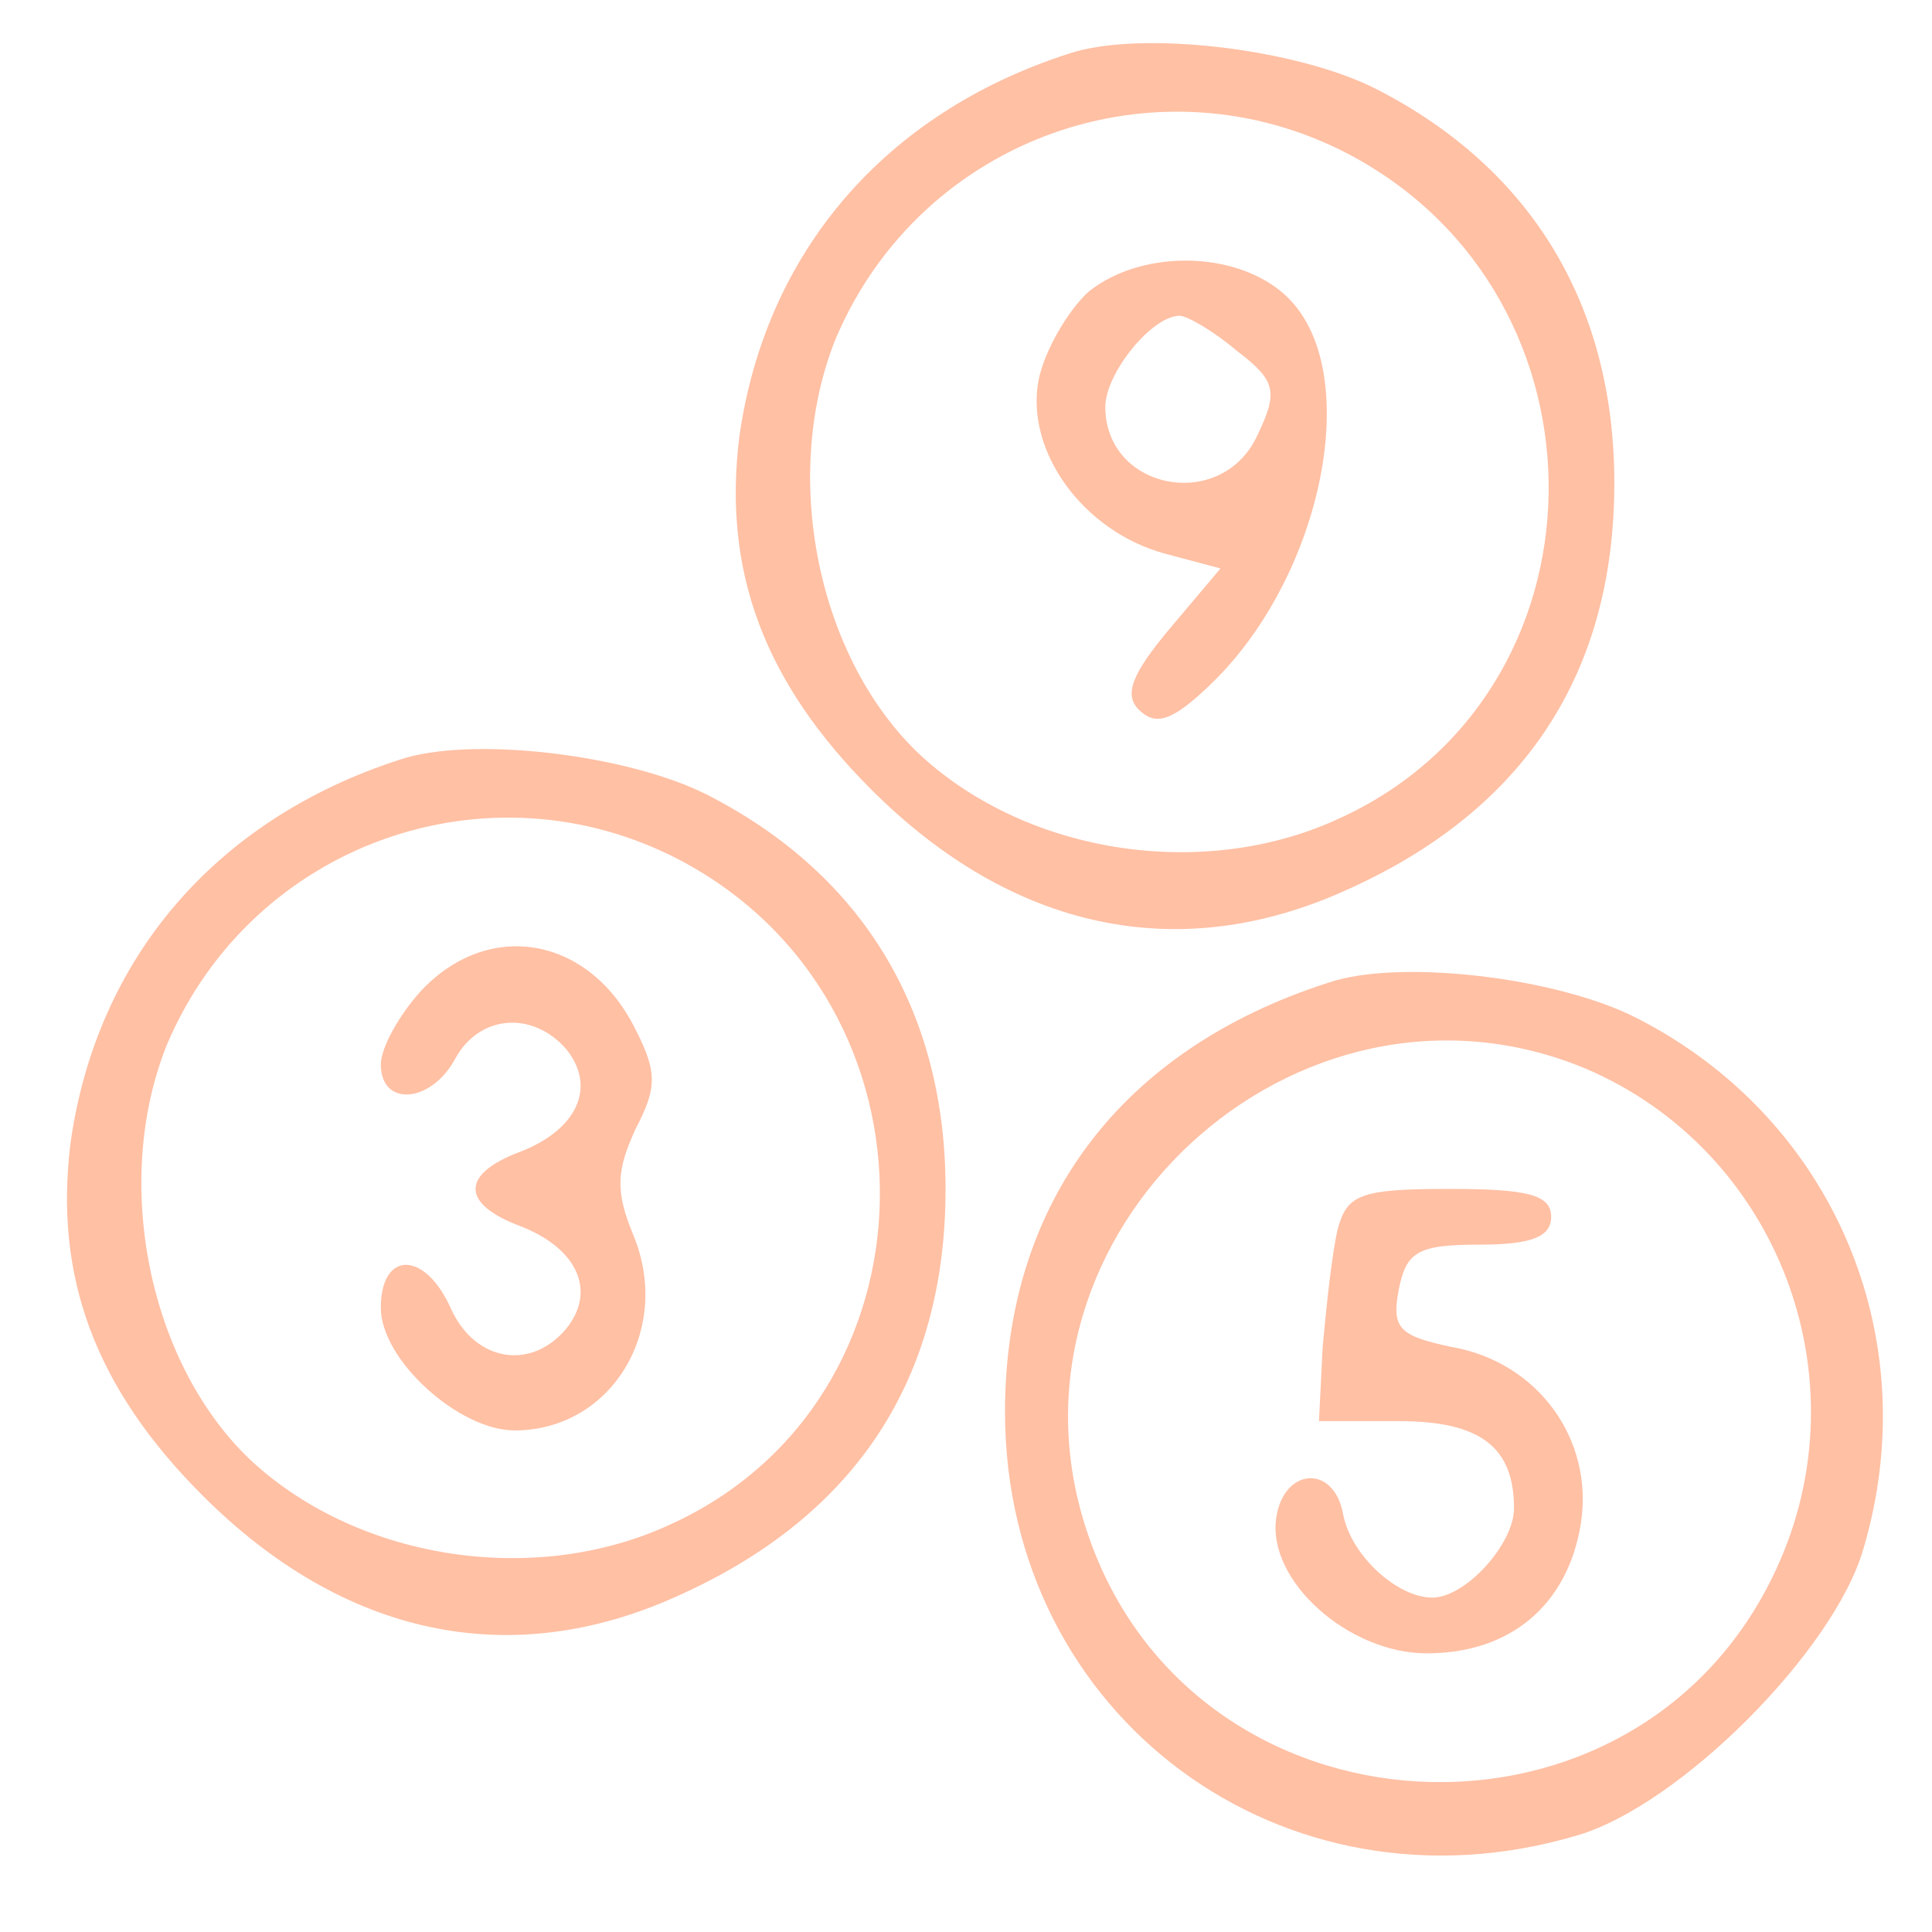 <?xml version="1.0" standalone="no"?>
<!DOCTYPE svg PUBLIC "-//W3C//DTD SVG 20010904//EN"
 "http://www.w3.org/TR/2001/REC-SVG-20010904/DTD/svg10.dtd">
<svg version="1.0" xmlns="http://www.w3.org/2000/svg" width="42px" height="42px" viewBox="0 0 101 104" preserveAspectRatio="xMidYMid meet">

<g transform="translate(0,104) scale(0.1,-0.1)" fill="#ffc0a4" stroke="none">
<path d="M560 1011 c-99 -32 -163 -107 -177 -206 -9 -72 13 -132 71 -190 76
-76 166 -95 256 -54 96 43 144 117 144 219 0 95 -44 169 -128 212 -43 22 -128
32 -166 19z m151 -54 c146 -77 143 -291 -6 -358 -72 -33 -166 -19 -224 34 -56
52 -76 151 -46 225 46 108 173 153 276 99z"/>
<path d="M571 883 c-11 -10 -24 -32 -27 -48 -7 -38 24 -81 68 -93 l30 -8 -27
-32 c-21 -25 -25 -36 -17 -44 9 -9 18 -6 37 12 61 57 84 166 45 208 -25 27
-79 29 -109 5z m80 -32 c21 -16 22 -22 11 -45 -19 -42 -82 -30 -82 15 0 18 25
49 40 49 4 0 18 -8 31 -19z"/>
<path d="M200 631 c-99 -32 -163 -107 -177 -206 -9 -72 13 -132 71 -190 76
-76 166 -95 256 -54 96 43 144 117 144 219 0 95 -44 169 -128 212 -43 22 -128
32 -166 19z m151 -54 c146 -77 143 -291 -6 -358 -72 -33 -166 -19 -224 34 -56
52 -76 151 -46 225 46 108 173 153 276 99z"/>
<path d="M212 507 c-12 -13 -22 -31 -22 -40 0 -23 27 -21 40 3 13 24 42 26 60
5 16 -20 6 -43 -25 -55 -32 -12 -32 -28 0 -40 31 -12 41 -35 25 -55 -19 -23
-49 -18 -62 10 -14 32 -38 32 -38 1 0 -28 42 -66 72 -66 52 0 85 54 64 105
-10 24 -9 35 1 57 12 23 12 31 -1 56 -25 48 -78 57 -114 19z"/>
<path d="M700 511 c-112 -36 -174 -119 -174 -231 0 -164 150 -275 308 -228 55
16 138 99 154 154 34 114 -16 232 -122 286 -43 22 -128 32 -166 19z m138 -46
c104 -44 151 -167 103 -270 -75 -162 -315 -149 -371 21 -53 160 113 313 268
249z"/>
<path d="M705 378 c-3 -13 -6 -41 -8 -63 l-2 -40 43 0 c44 0 62 -14 62 -47 0
-19 -26 -48 -44 -48 -19 0 -44 23 -48 45 -5 27 -32 25 -36 -2 -5 -34 39 -73
81 -73 45 0 76 26 83 70 7 45 -23 87 -70 95 -28 6 -32 10 -28 31 4 20 10 24
43 24 28 0 39 4 39 15 0 12 -13 15 -55 15 -48 0 -55 -3 -60 -22z"/>
</g>
</svg>
